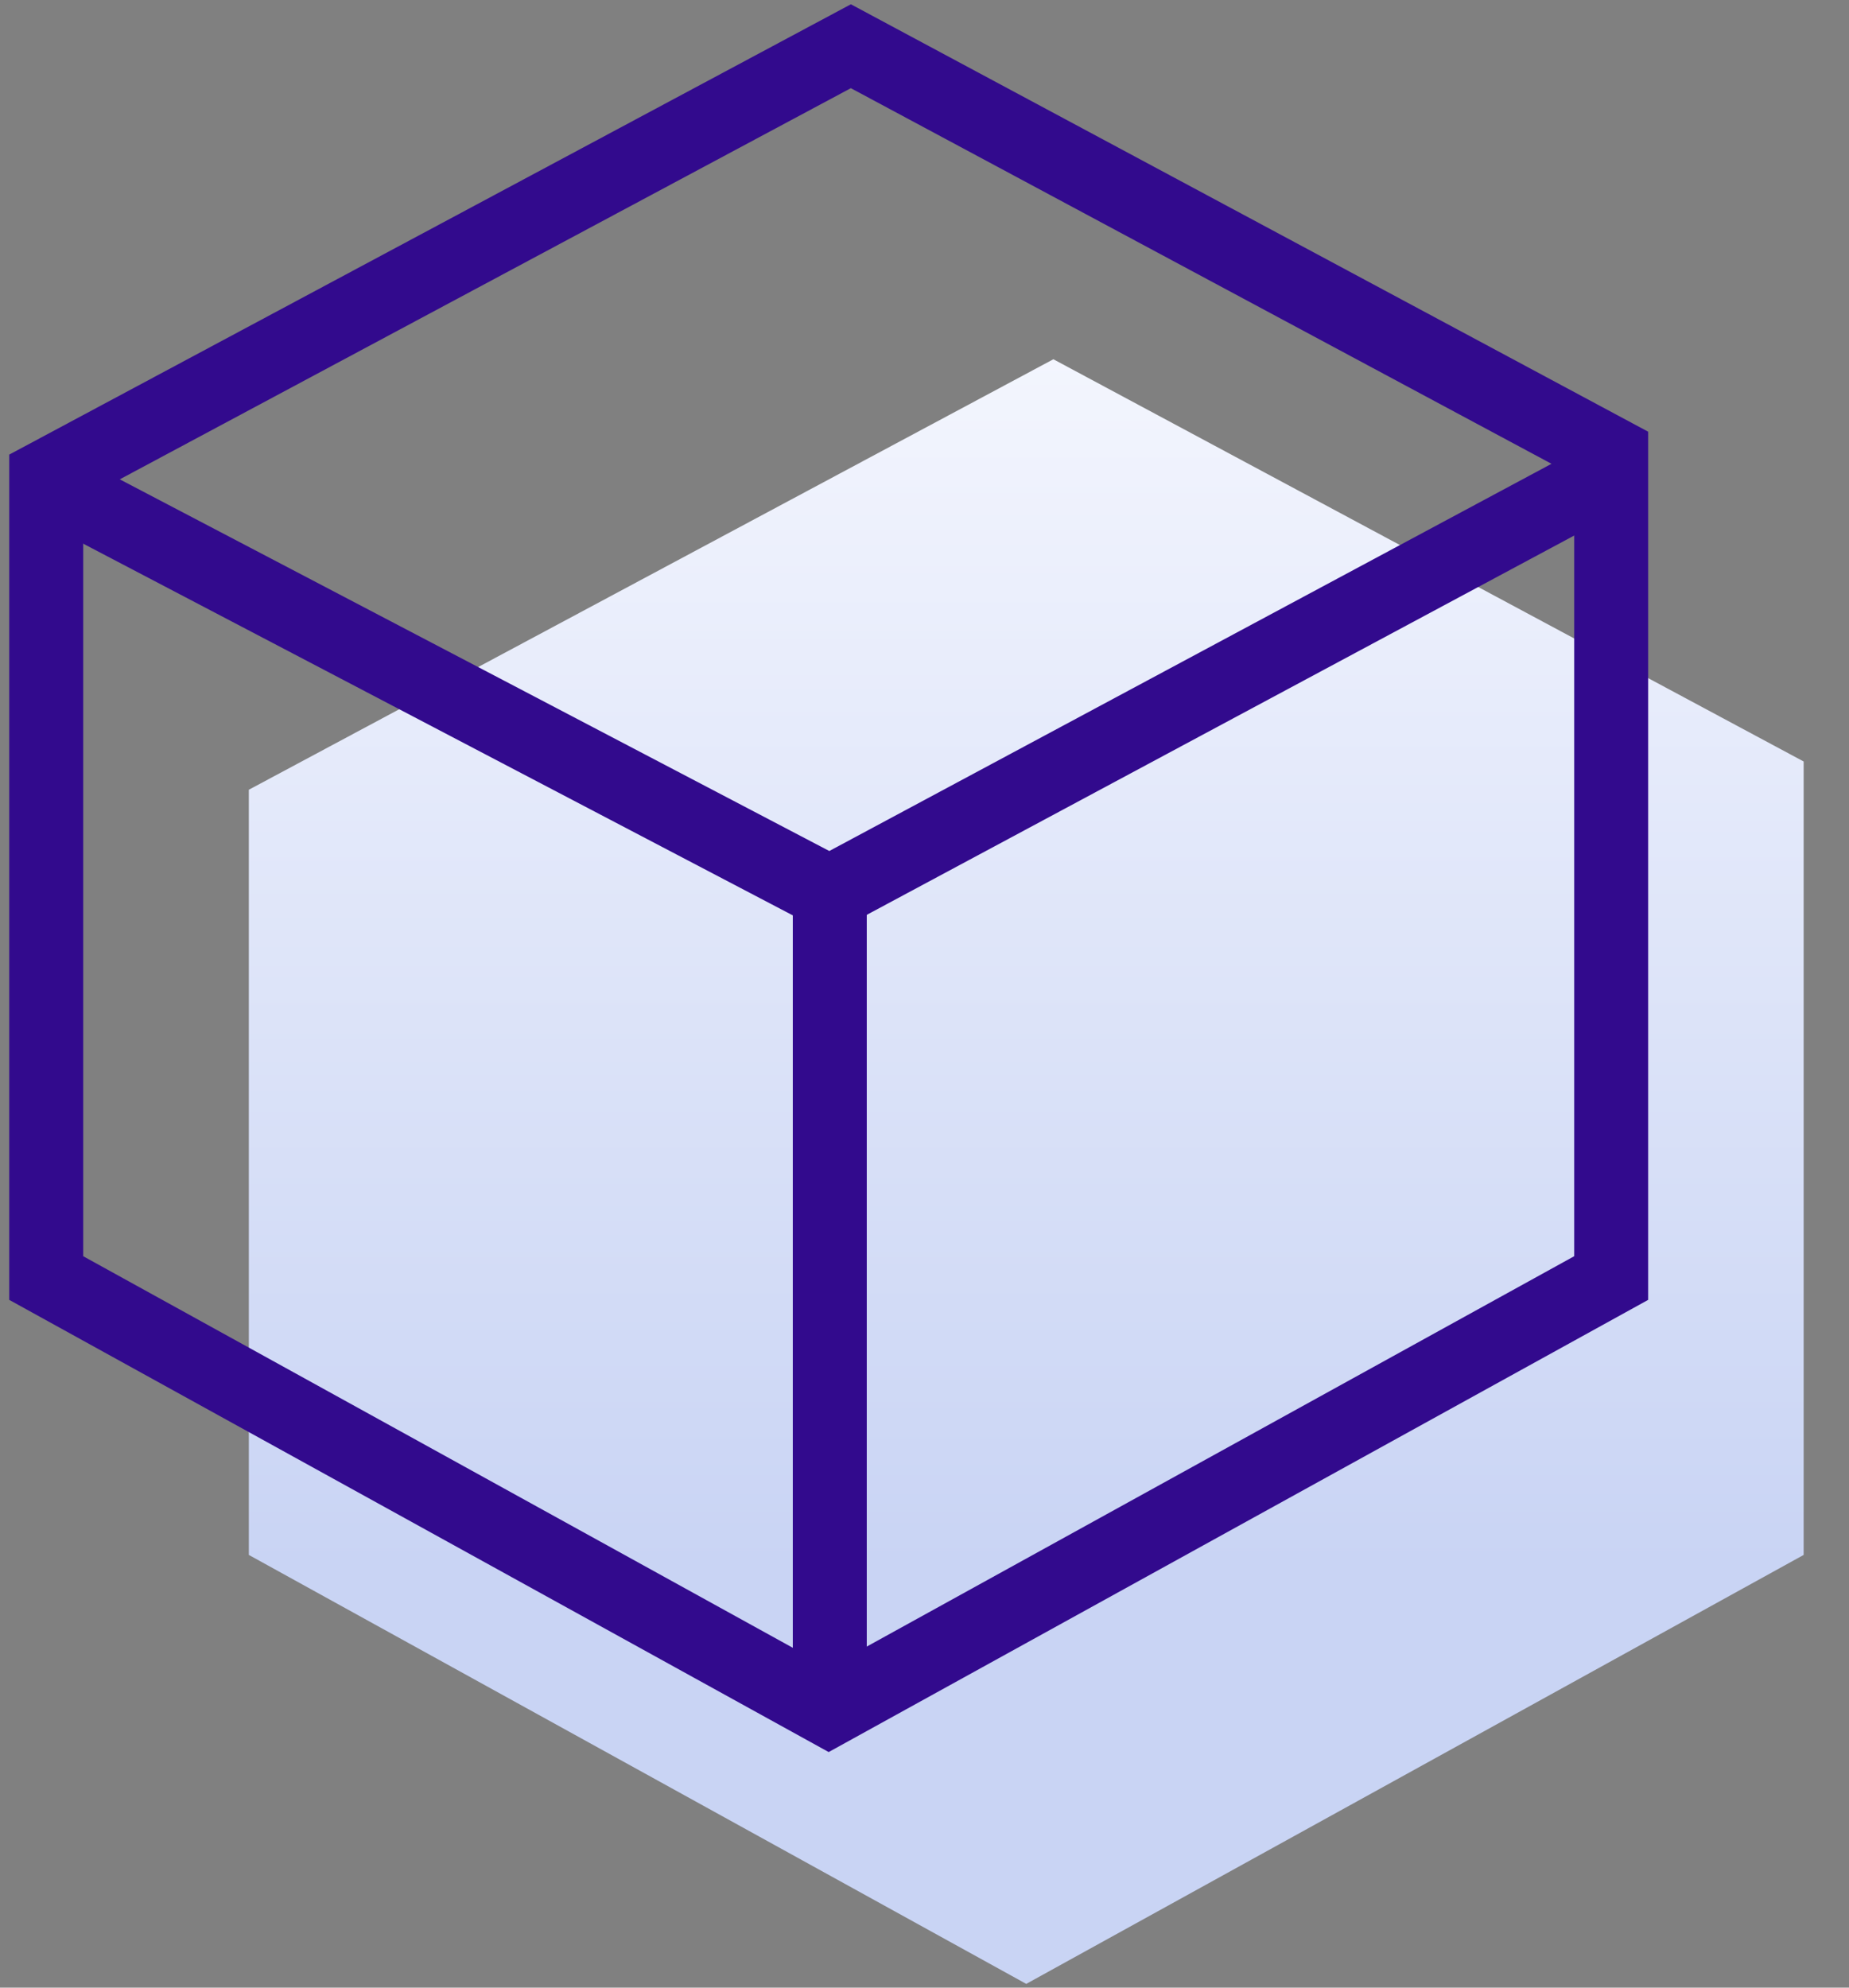<svg width="40" height="43" viewBox="0 0 40 43" fill="none" xmlns="http://www.w3.org/2000/svg">
<rect x="0" y="0" width="40" height="43" fill="#808080" stroke="none"/>
<path fill-rule="evenodd" clip-rule="evenodd" d="M5.383 17.085V33.639L22.201 42.919L39.019 33.639V16.474L22.788 7.772L5.383 17.085Z" fill="url(#paint0_linear_967_12630)"/>
<path fill-rule="evenodd" clip-rule="evenodd" d="M18.407 1L34.855 9.818V27.649L17.927 36.99L1 27.649V10.314L18.407 1Z" stroke="#320A8D" stroke-width="1.6"/>
<path d="M1.344 10.62L17.945 19.316L35.111 10.112" stroke="#320A8D" stroke-width="1.6"/>
<path d="M17.951 36.99V19.203" stroke="#320A8D" stroke-width="1.6"/>
<defs>
<linearGradient id="paint0_linear_967_12630" x1="22.201" y1="3.275" x2="22.201" y2="47.447" gradientUnits="userSpaceOnUse">
<stop offset="0.016" stop-color="#F9FAFF"/>
<stop offset="0.693" stop-color="#C9D4F4"/>
</linearGradient>
</defs>
</svg>
